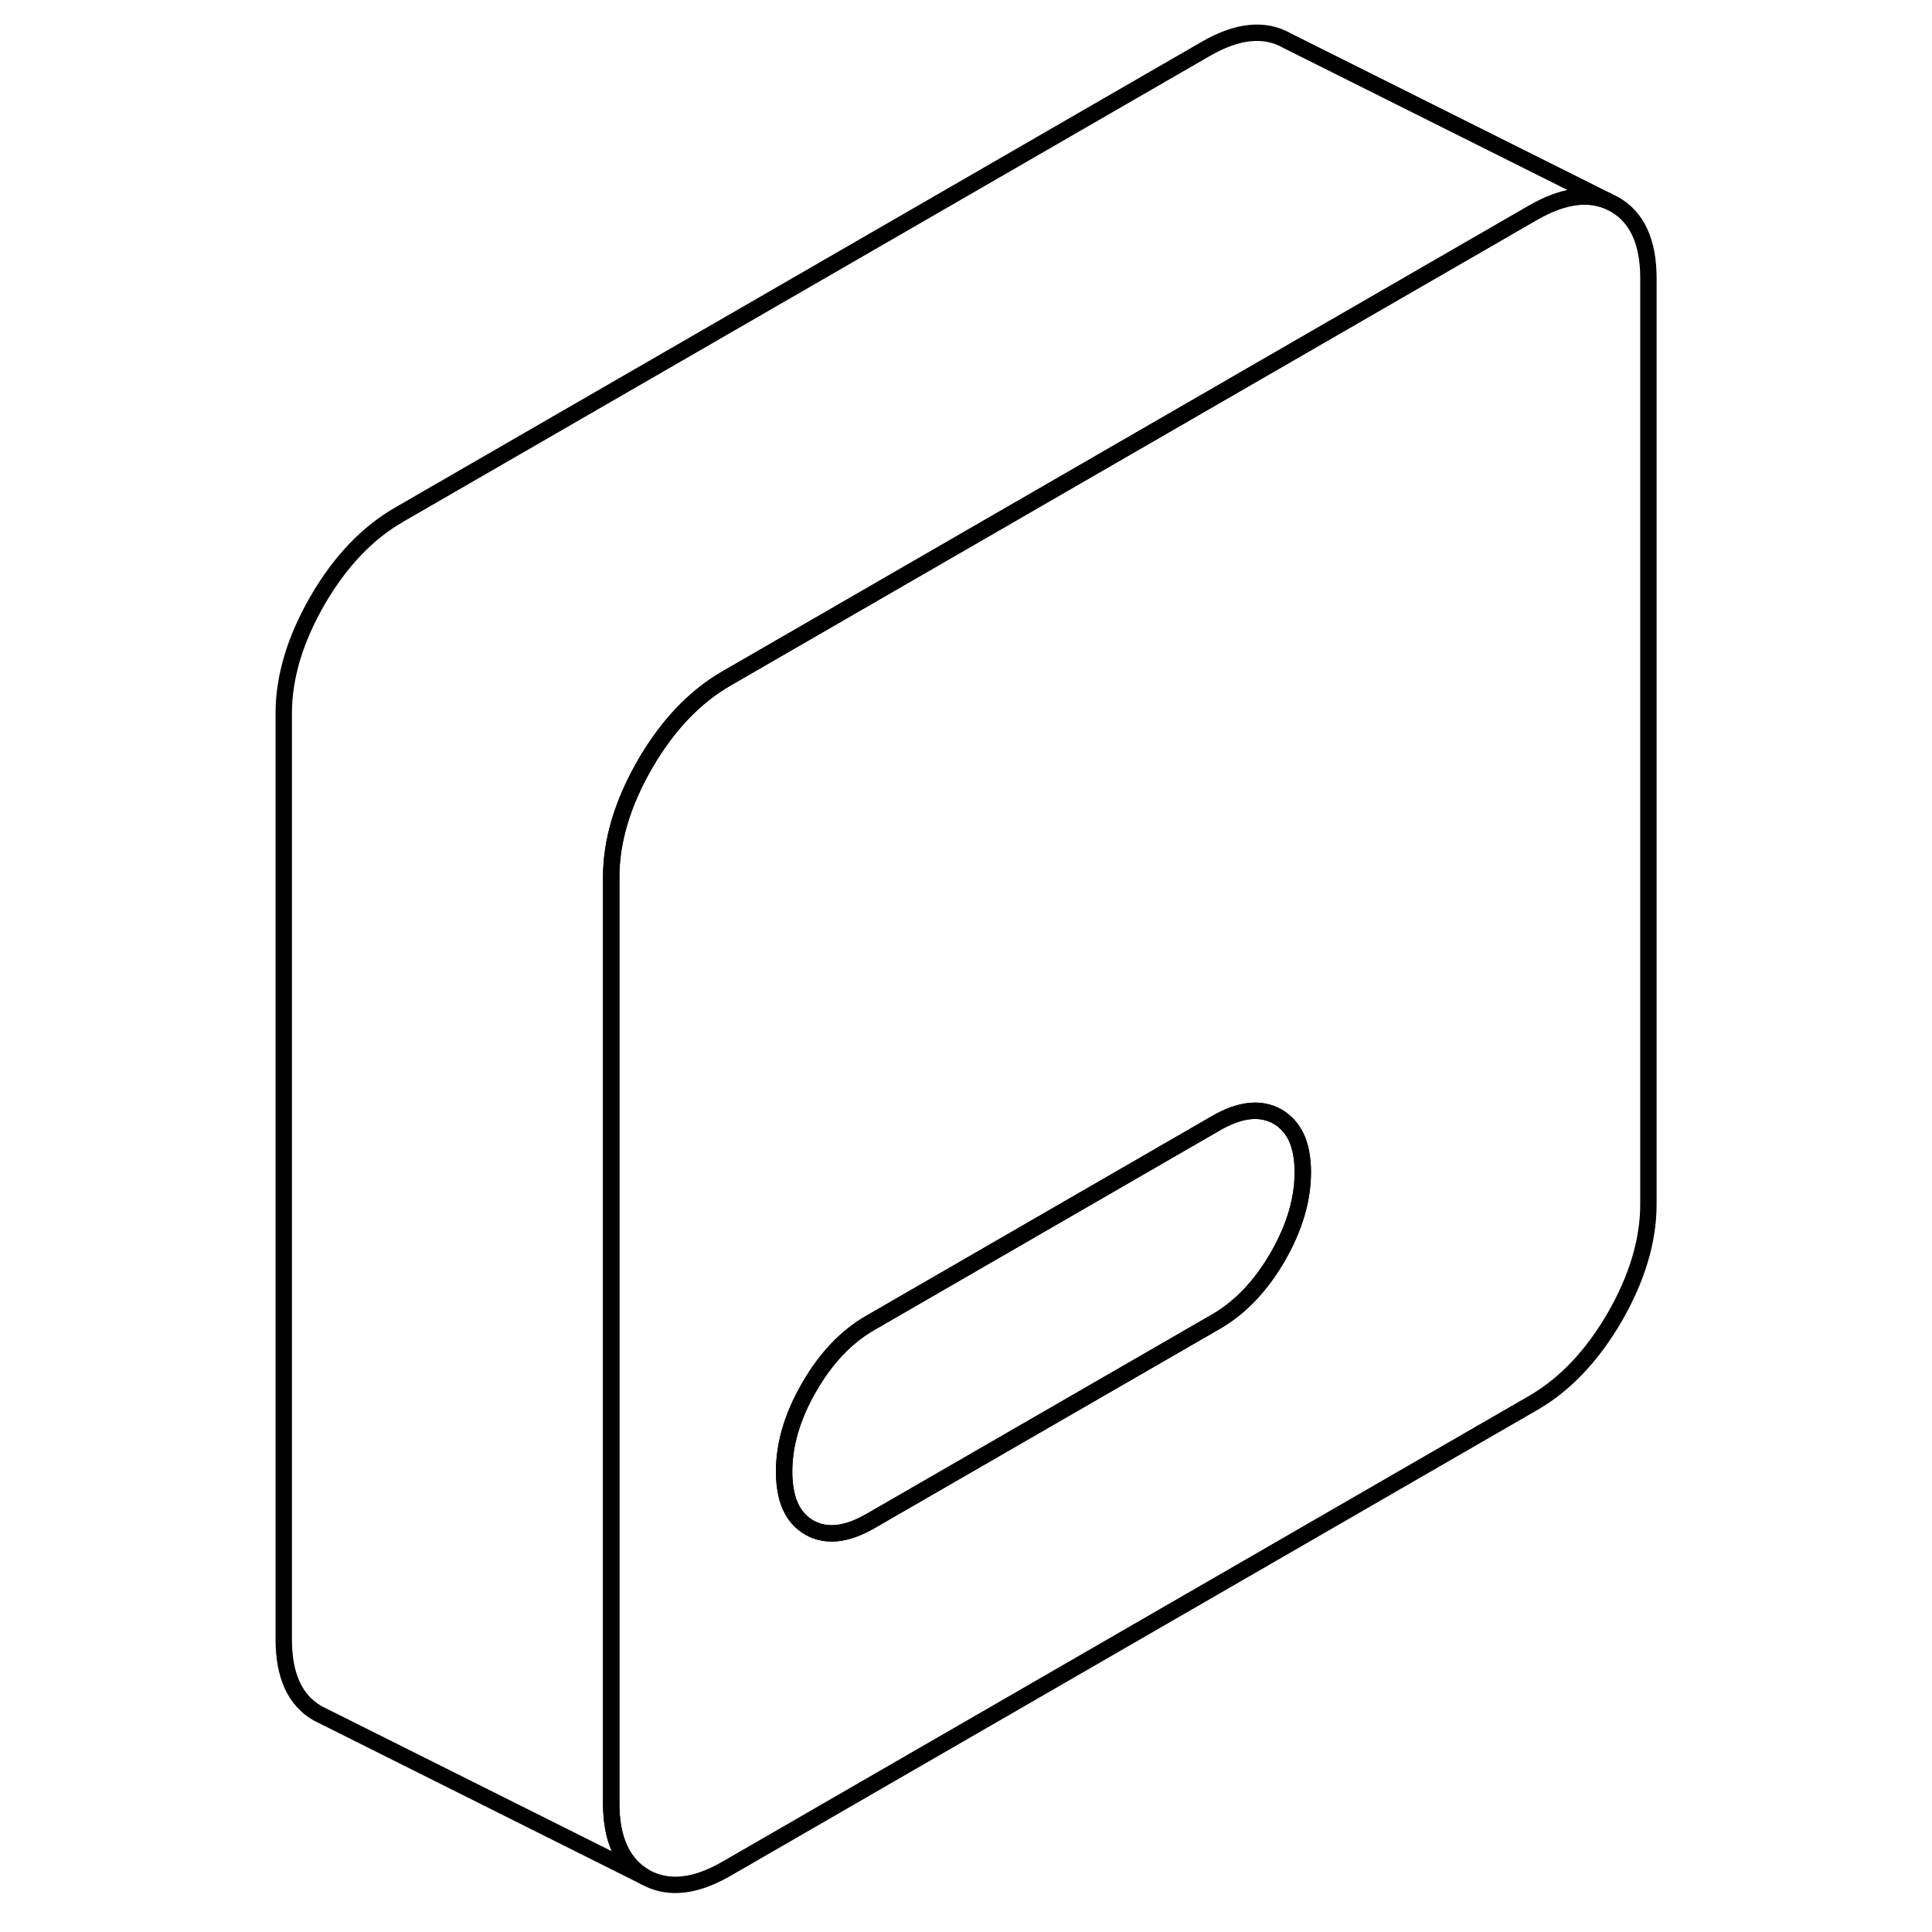<svg width="24" height="24" viewBox="0 0 88 118" fill="none" xmlns="http://www.w3.org/2000/svg" stroke-width="1px" stroke-linecap="round" stroke-linejoin="round">
    <path d="M83.62 12.488L83.18 12.268C81.89 11.748 80.38 11.988 78.64 12.988L65.68 20.468L29.37 41.438C27.43 42.558 25.77 44.298 24.39 46.678C23.02 49.058 22.33 51.358 22.33 53.578V110.128C22.33 112.348 23.02 113.848 24.39 114.638C25.77 115.418 27.43 115.258 29.37 114.138L78.64 85.688C80.58 84.568 82.24 82.818 83.62 80.448C84.99 78.068 85.68 75.768 85.68 73.548V16.998C85.68 14.778 84.99 13.278 83.62 12.488ZM63.03 76.778C62 78.548 60.75 79.858 59.29 80.708L38.17 92.898C36.7 93.748 35.45 93.878 34.43 93.298C33.54 92.788 33.04 91.868 32.92 90.538C32.9 90.328 32.89 90.118 32.89 89.888C32.89 88.208 33.4 86.478 34.43 84.708C35.45 82.938 36.7 81.628 38.17 80.788L59.29 68.588C60.75 67.748 62 67.618 63.03 68.198C63.52 68.488 63.9 68.898 64.16 69.438C64.43 70.008 64.57 70.728 64.57 71.598C64.57 73.288 64.05 75.008 63.03 76.778Z" stroke="currentColor" stroke-linejoin="round"/>
    <path d="M64.571 71.598C64.571 73.288 64.051 75.008 63.031 76.778C62.001 78.548 60.751 79.858 59.291 80.708L38.171 92.898C36.701 93.748 35.451 93.878 34.431 93.298C33.541 92.788 33.041 91.868 32.921 90.538C32.901 90.328 32.891 90.118 32.891 89.888C32.891 88.208 33.401 86.478 34.431 84.708C35.451 82.938 36.701 81.628 38.171 80.788L59.291 68.588C60.751 67.748 62.001 67.618 63.031 68.198C63.521 68.488 63.901 68.898 64.161 69.438C64.431 70.008 64.571 70.728 64.571 71.598Z" stroke="currentColor" stroke-linejoin="round"/>
    <path d="M83.18 12.268C81.89 11.748 80.38 11.988 78.64 12.988L65.68 20.468L29.37 41.438C27.43 42.558 25.77 44.298 24.39 46.678C23.02 49.058 22.33 51.358 22.33 53.578V110.128C22.33 112.348 23.02 113.848 24.39 114.638L4.39 104.638C3.02 103.848 2.33 102.348 2.33 100.128V43.578C2.33 41.358 3.02 39.058 4.39 36.678C5.77 34.298 7.43 32.558 9.37 31.438L58.64 2.988C60.58 1.868 62.24 1.698 63.62 2.488L83.18 12.268Z" stroke="currentColor" stroke-linejoin="round"/>
</svg>
